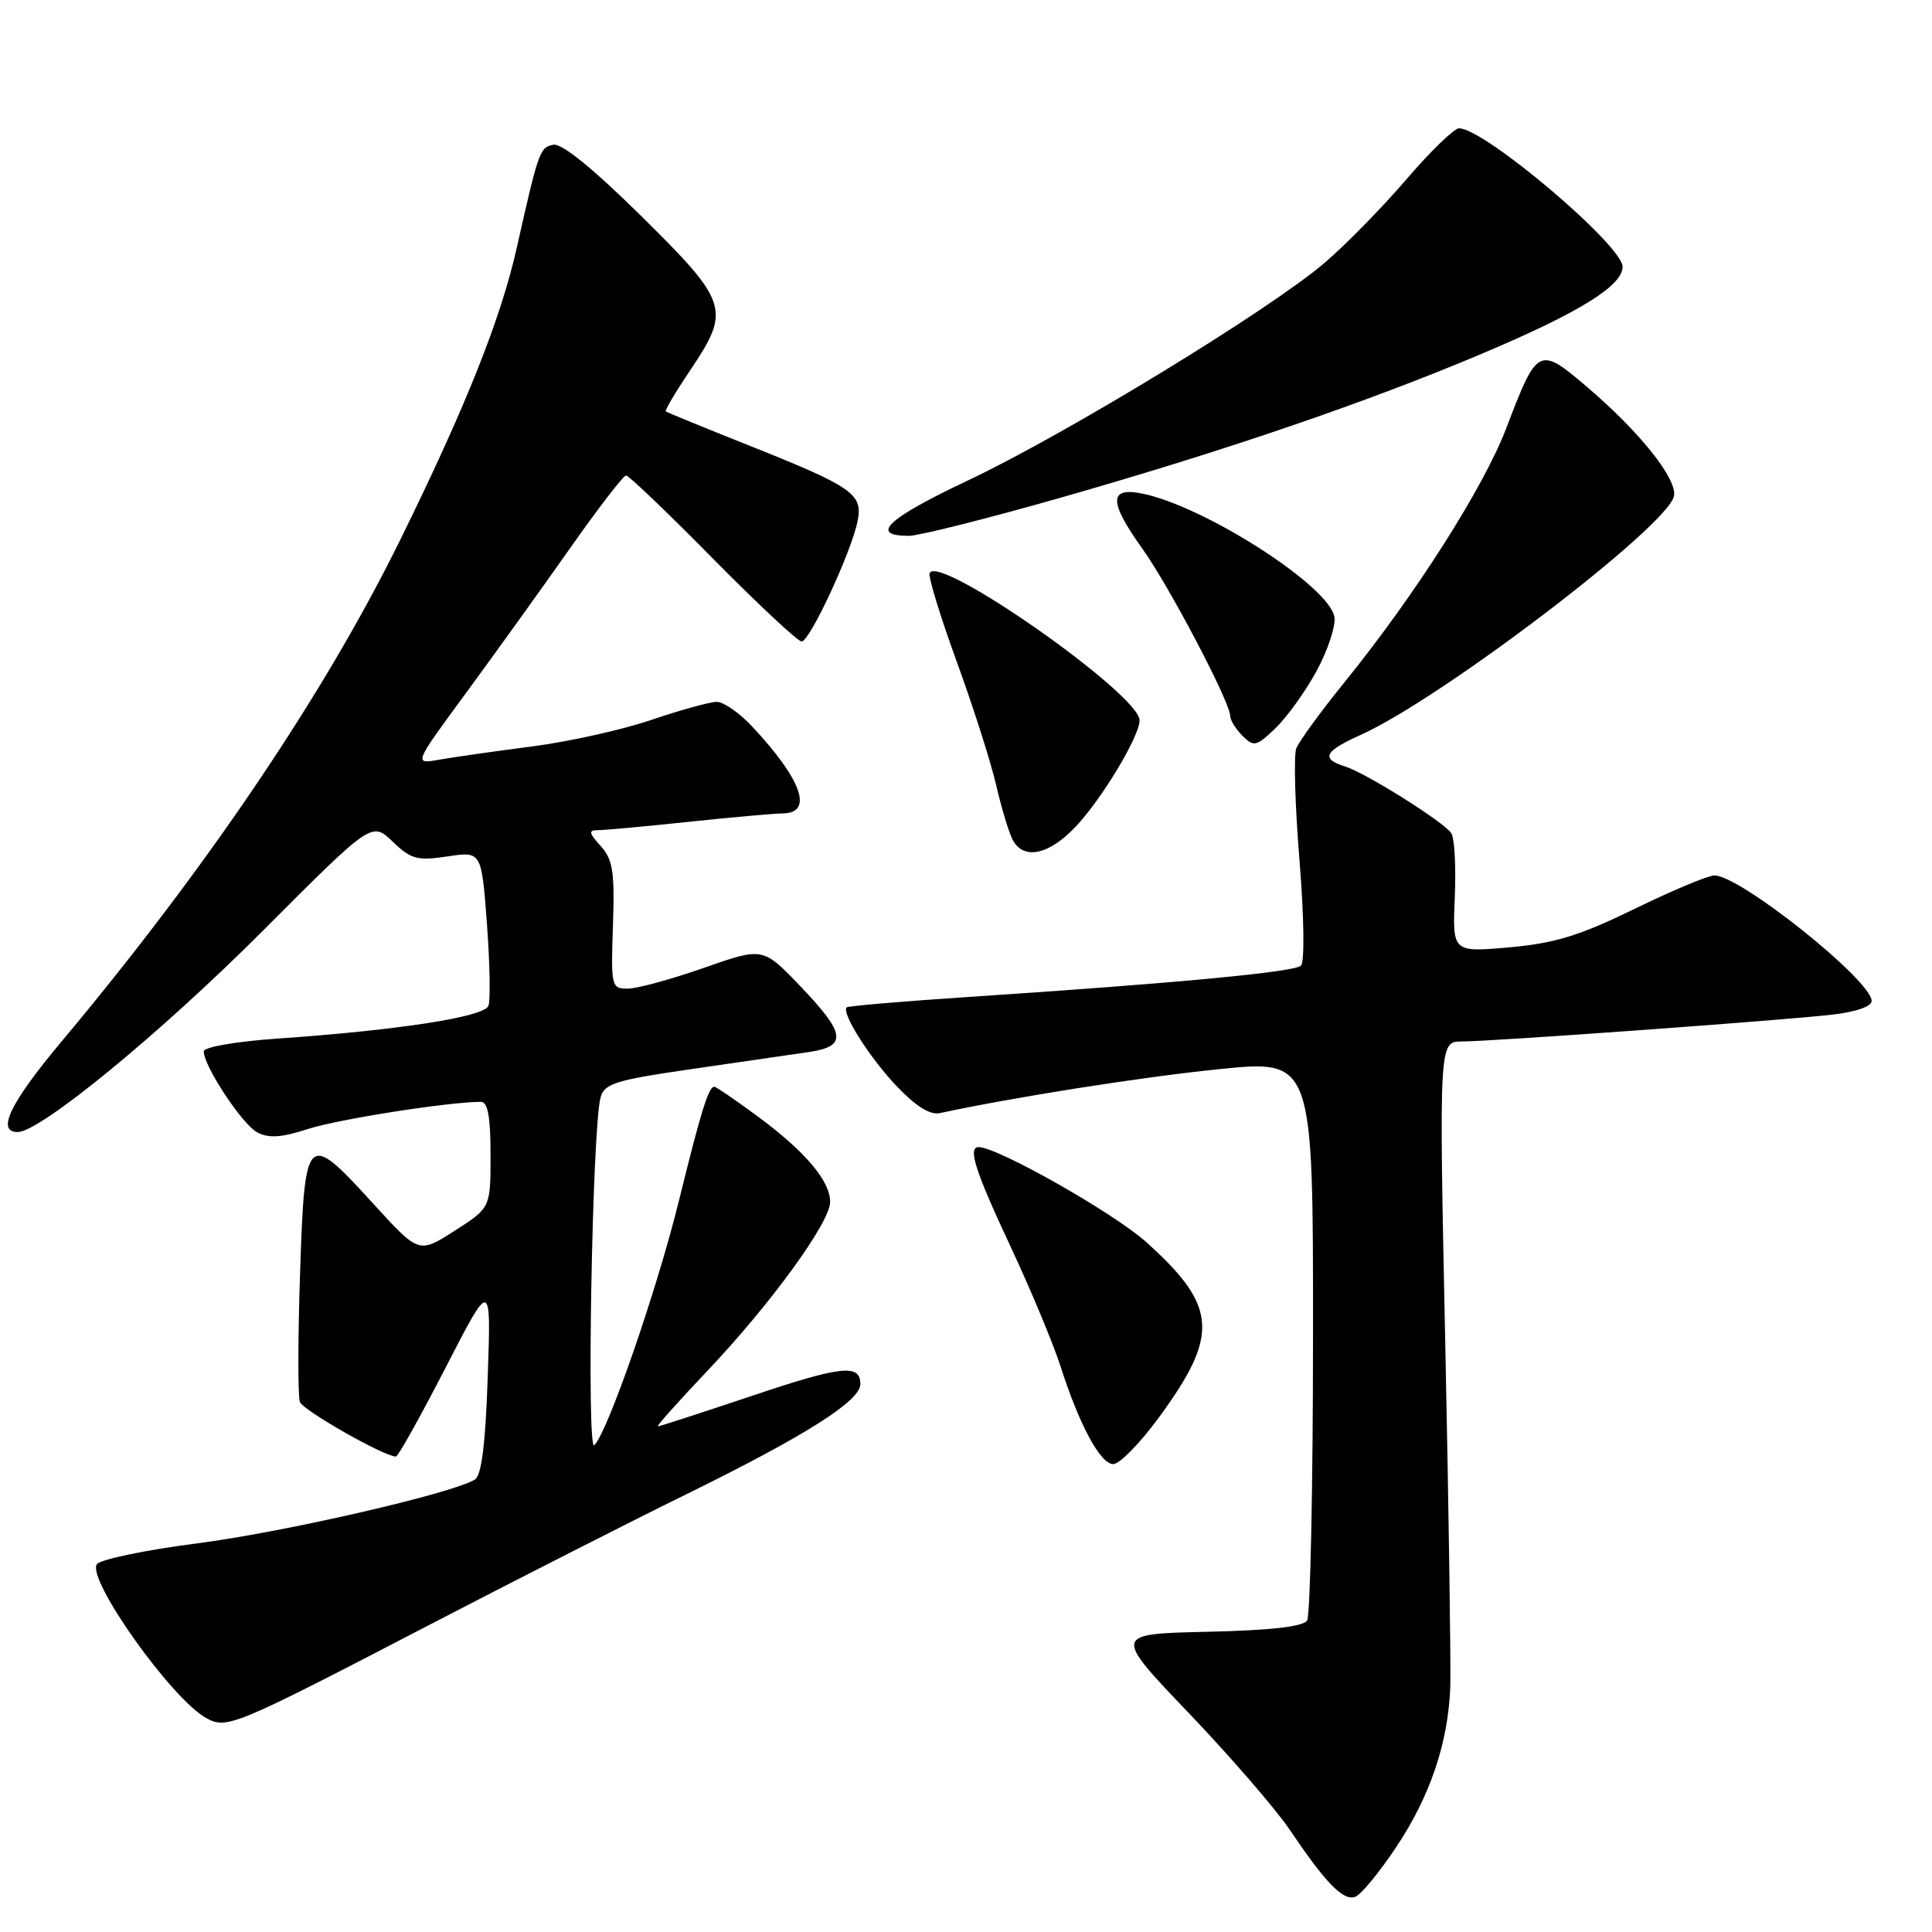 <?xml version="1.0" encoding="UTF-8" standalone="no"?>
<!DOCTYPE svg PUBLIC "-//W3C//DTD SVG 1.1//EN" "http://www.w3.org/Graphics/SVG/1.1/DTD/svg11.dtd" >
<svg xmlns="http://www.w3.org/2000/svg" xmlns:xlink="http://www.w3.org/1999/xlink" version="1.1" viewBox="0 0 256 256">
 <g >
 <path fill="currentColor"
d=" M 184.99 244.77 C 189.51 238.00 191.90 230.91 192.17 223.50 C 192.26 220.75 191.97 200.39 191.51 178.25 C 190.67 138.00 190.67 138.00 193.72 138.00 C 197.64 138.00 235.88 135.23 242.75 134.45 C 245.90 134.09 248.00 133.37 248.00 132.63 C 248.00 129.91 230.58 116.00 227.17 116.00 C 226.35 116.00 221.59 117.99 216.59 120.43 C 209.29 123.99 206.02 124.99 199.98 125.53 C 192.45 126.19 192.45 126.19 192.77 118.85 C 192.94 114.81 192.73 111.00 192.29 110.38 C 191.20 108.84 180.99 102.43 178.25 101.57 C 174.98 100.55 175.46 99.55 180.25 97.40 C 190.94 92.62 221.05 69.67 221.81 65.73 C 222.25 63.47 217.33 57.29 210.38 51.35 C 203.90 45.82 203.72 45.90 199.58 56.76 C 196.60 64.57 187.54 78.81 178.21 90.33 C 175.01 94.27 172.11 98.26 171.76 99.18 C 171.41 100.10 171.60 106.77 172.19 114.00 C 172.80 121.53 172.88 127.49 172.38 127.96 C 171.46 128.81 155.73 130.29 128.51 132.09 C 119.72 132.67 112.37 133.30 112.19 133.48 C 111.46 134.21 115.23 140.16 118.81 143.92 C 121.36 146.60 123.25 147.78 124.55 147.49 C 134.31 145.39 151.13 142.73 161.44 141.68 C 174.00 140.39 174.00 140.39 173.98 176.95 C 173.98 197.05 173.62 214.05 173.20 214.72 C 172.67 215.54 168.39 216.03 159.96 216.22 C 147.50 216.50 147.50 216.50 157.53 227.00 C 163.05 232.78 169.08 239.75 170.93 242.50 C 175.71 249.59 178.01 251.93 179.59 251.33 C 180.35 251.04 182.78 248.09 184.99 244.77 Z  M 57.00 215.25 C 68.28 209.39 83.70 201.55 91.28 197.83 C 106.73 190.23 114.00 185.62 114.00 183.42 C 114.00 180.69 111.55 180.95 99.54 184.99 C 92.97 187.19 87.40 189.00 87.17 189.00 C 86.94 189.00 89.87 185.72 93.68 181.70 C 102.08 172.85 110.00 161.97 110.00 159.26 C 110.00 156.48 106.69 152.58 100.43 147.95 C 97.49 145.78 94.89 144.00 94.65 144.00 C 93.89 144.00 92.89 147.21 89.97 159.07 C 87.05 170.93 80.55 189.71 78.75 191.50 C 77.70 192.55 78.47 149.49 79.58 145.41 C 80.08 143.57 81.57 143.11 91.83 141.63 C 98.25 140.70 105.19 139.69 107.25 139.39 C 112.29 138.63 112.06 136.96 106.05 130.68 C 101.09 125.50 101.09 125.50 93.26 128.25 C 88.95 129.76 84.41 131.00 83.18 131.00 C 81.01 131.00 80.94 130.72 81.22 122.61 C 81.46 115.51 81.21 113.90 79.60 112.11 C 78.01 110.36 77.95 110.00 79.24 110.00 C 80.09 110.00 85.45 109.51 91.14 108.91 C 96.84 108.30 102.51 107.80 103.75 107.78 C 107.82 107.72 106.24 103.28 99.65 96.25 C 97.98 94.46 95.87 93.00 94.98 93.00 C 94.08 93.00 90.20 94.07 86.34 95.38 C 82.49 96.70 75.32 98.29 70.42 98.92 C 65.51 99.55 60.00 100.34 58.16 100.67 C 54.81 101.26 54.81 101.26 61.71 91.88 C 65.50 86.72 71.69 78.11 75.46 72.75 C 79.23 67.39 82.60 63.00 82.96 63.00 C 83.31 63.00 88.49 67.95 94.45 74.00 C 100.42 80.05 105.72 85.00 106.22 85.00 C 107.30 85.00 112.83 73.11 113.64 69.03 C 114.36 65.44 113.00 64.50 99.00 58.93 C 93.22 56.63 88.38 54.64 88.22 54.51 C 88.07 54.38 89.53 51.92 91.47 49.04 C 96.85 41.05 96.54 40.06 85.03 28.69 C 78.60 22.34 74.44 18.96 73.32 19.18 C 71.53 19.52 71.36 20.00 68.47 32.85 C 66.36 42.24 61.71 53.91 53.05 71.50 C 43.02 91.90 27.41 115.01 8.16 138.00 C 1.33 146.16 -0.53 150.00 2.35 150.00 C 5.33 150.00 21.31 136.88 34.88 123.28 C 49.26 108.87 49.26 108.87 52.02 111.51 C 54.46 113.86 55.28 114.08 59.29 113.48 C 63.80 112.80 63.80 112.80 64.52 122.38 C 64.91 127.64 65.00 132.55 64.72 133.28 C 64.16 134.75 52.78 136.51 36.75 137.62 C 31.27 138.00 27.00 138.74 27.00 139.31 C 27.00 141.27 32.08 148.97 34.08 150.04 C 35.60 150.85 37.29 150.74 40.80 149.60 C 44.77 148.31 59.47 146.00 63.72 146.00 C 64.64 146.00 65.00 147.99 65.00 153.02 C 65.00 160.04 65.00 160.04 60.25 163.08 C 55.50 166.12 55.50 166.12 49.50 159.54 C 40.60 149.78 40.39 149.98 39.76 168.72 C 39.47 177.36 39.46 185.04 39.74 185.77 C 40.17 186.90 50.91 193.00 52.46 193.00 C 52.75 193.00 55.70 187.71 59.03 181.25 C 65.07 169.50 65.07 169.50 64.63 182.38 C 64.33 191.35 63.81 195.50 62.92 196.05 C 59.93 197.90 37.53 203.04 26.02 204.52 C 19.16 205.40 13.22 206.65 12.82 207.28 C 11.53 209.37 22.80 225.20 27.34 227.66 C 30.07 229.15 30.98 228.77 57.00 215.25 Z  M 153.48 187.93 C 161.61 176.88 161.35 173.10 151.88 164.58 C 147.59 160.73 132.19 152.00 129.68 152.00 C 128.20 152.00 129.21 155.15 133.87 165.10 C 136.55 170.82 139.53 177.97 140.51 181.00 C 143.03 188.86 145.81 194.00 147.52 194.00 C 148.34 194.00 151.02 191.27 153.48 187.93 Z  M 142.52 109.55 C 146.03 105.83 151.00 97.56 151.00 95.45 C 151.00 91.99 124.11 73.16 123.18 75.97 C 123.00 76.50 124.63 81.79 126.79 87.72 C 128.95 93.65 131.29 100.97 131.99 104.00 C 132.69 107.03 133.67 110.29 134.17 111.25 C 135.59 114.00 138.97 113.31 142.52 109.55 Z  M 174.45 88.92 C 175.93 86.20 176.99 82.99 176.82 81.78 C 176.23 77.71 159.51 66.99 151.25 65.38 C 146.90 64.54 146.95 66.52 151.40 72.75 C 154.93 77.68 163.00 93.05 163.00 94.84 C 163.00 95.40 163.73 96.59 164.63 97.49 C 166.14 99.00 166.47 98.92 169.01 96.49 C 170.52 95.04 172.97 91.63 174.45 88.92 Z  M 140.14 66.06 C 162.08 59.82 181.16 53.30 196.50 46.81 C 209.29 41.40 215.00 37.86 215.00 35.35 C 215.00 32.51 196.71 17.02 193.33 17.00 C 192.69 17.00 189.54 20.05 186.33 23.79 C 183.13 27.52 178.25 32.50 175.50 34.84 C 168.15 41.11 141.20 57.55 128.20 63.69 C 117.54 68.73 115.13 71.00 120.44 71.00 C 121.72 71.00 130.59 68.78 140.14 66.06 Z "/>
</g>
</svg>